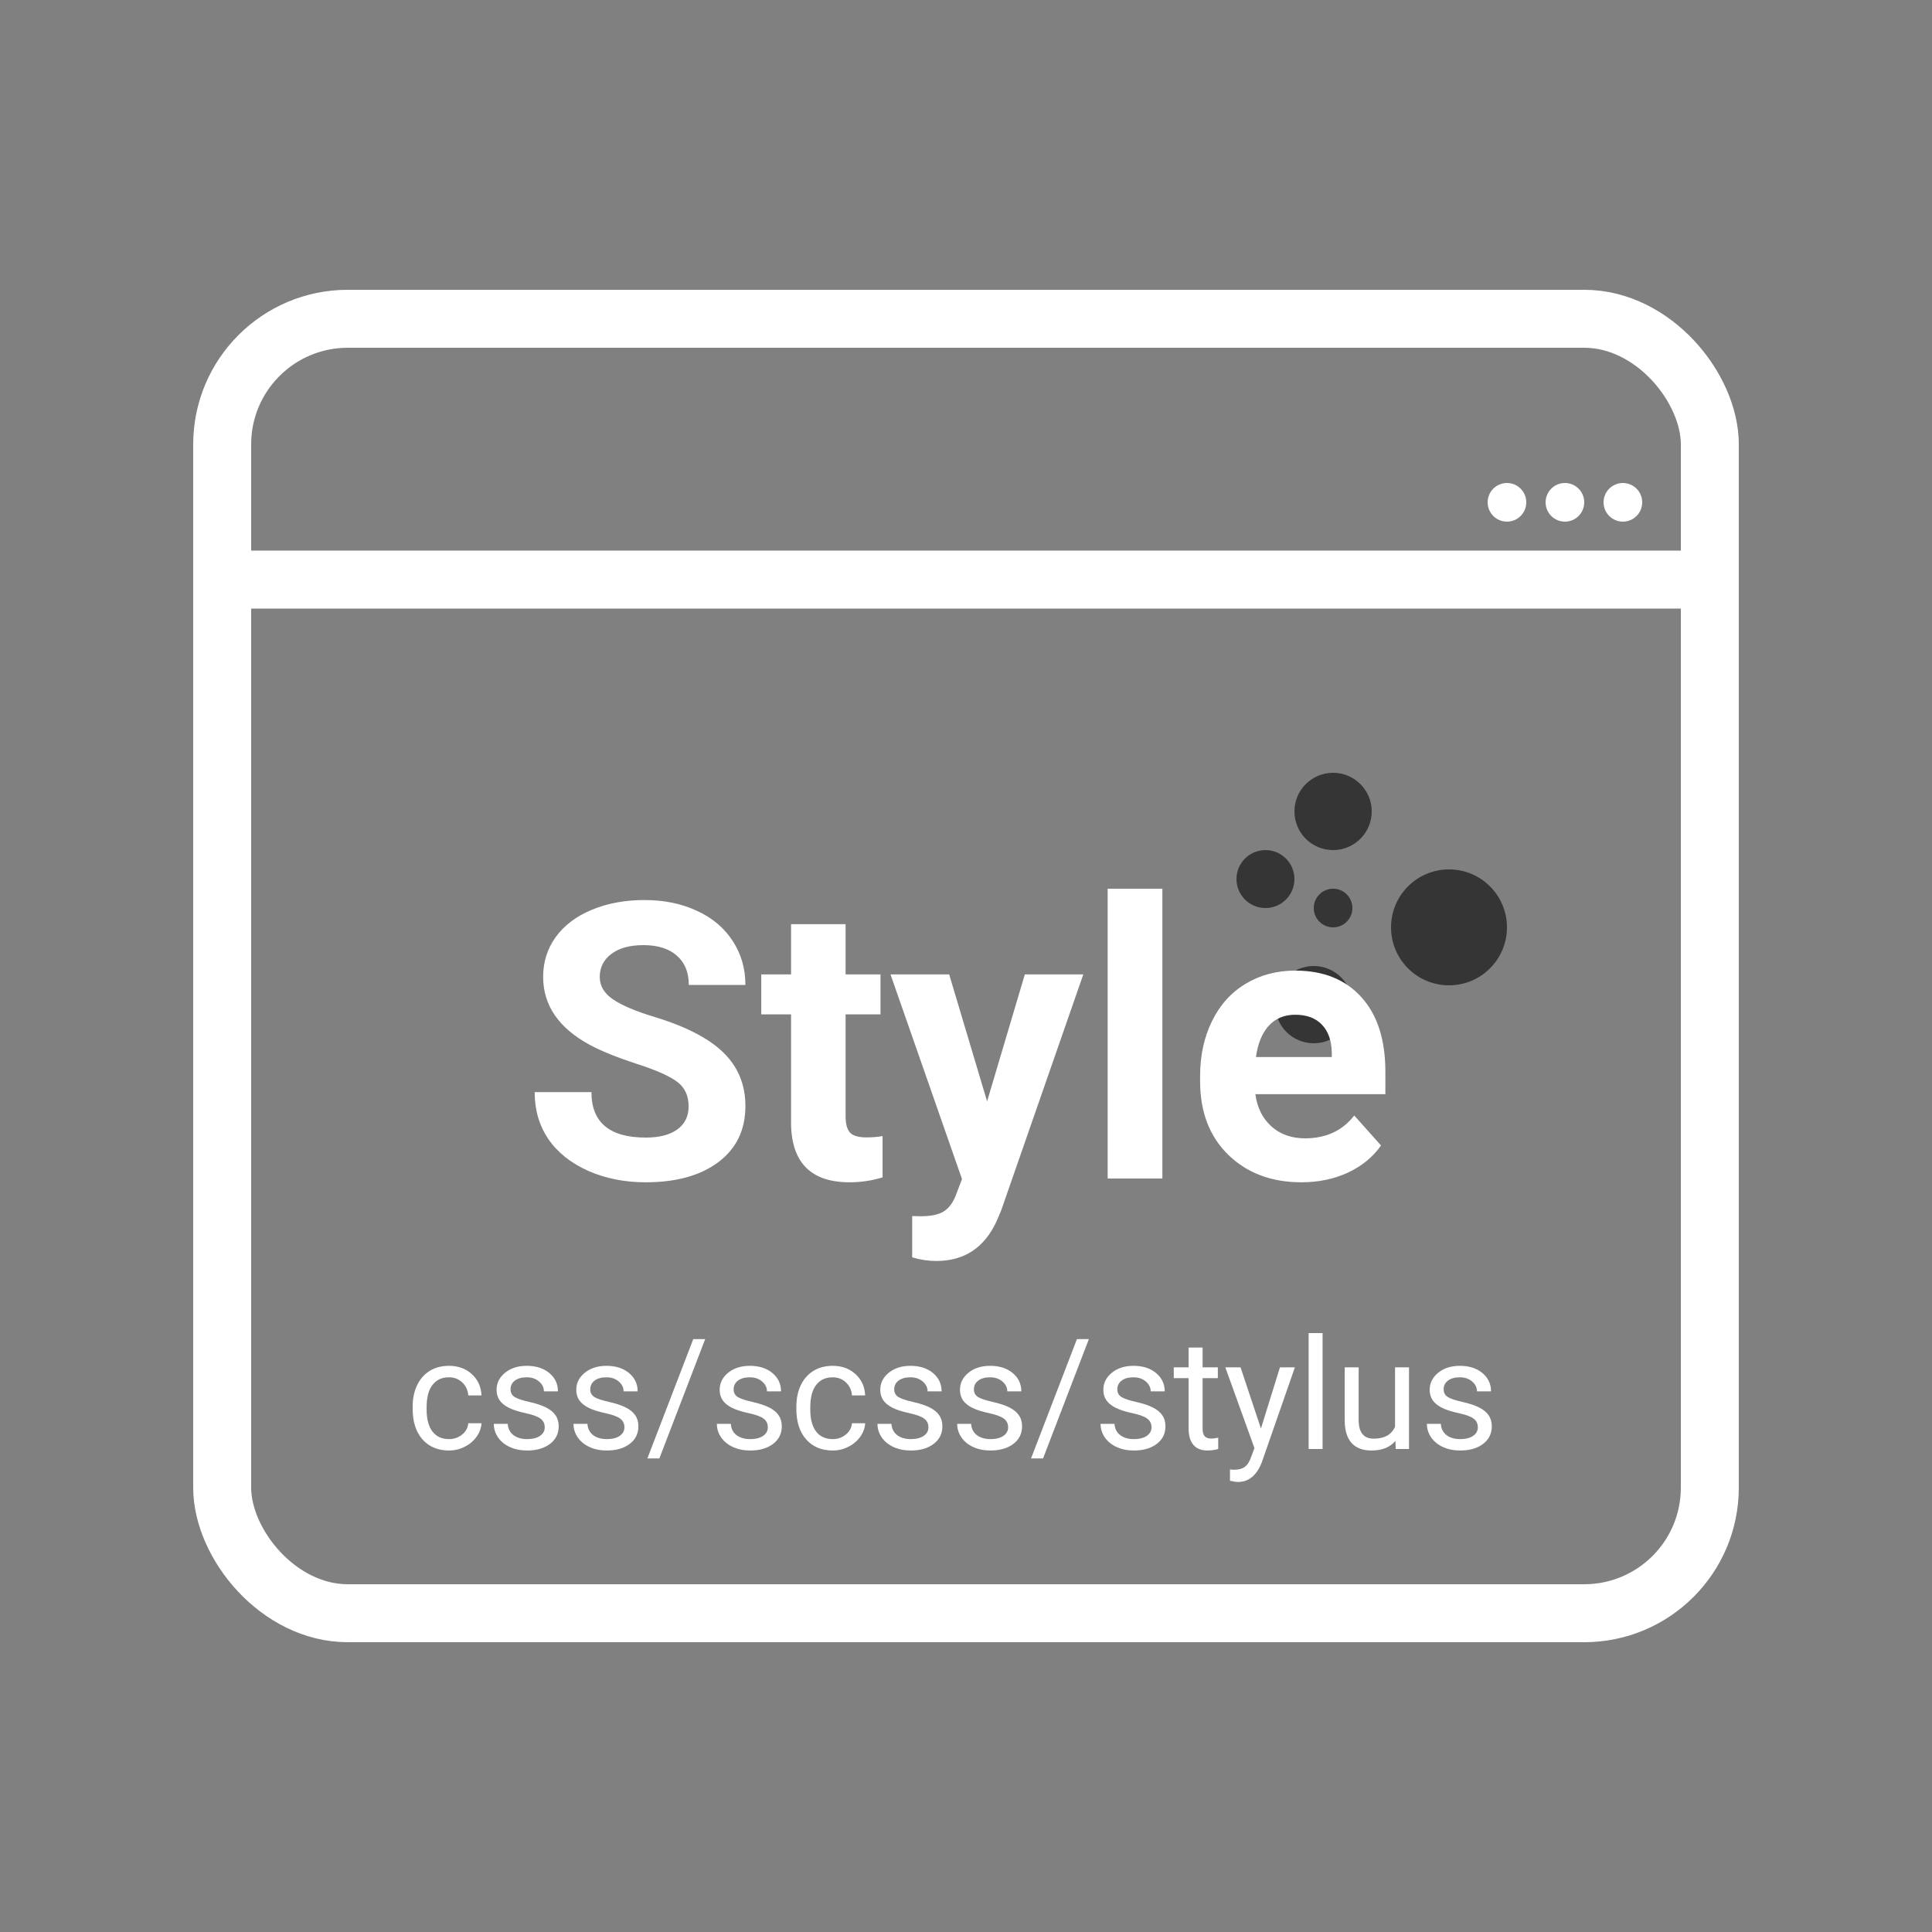 <svg width="100" height="100" viewBox="0 0 100 100" fill="none" xmlns="http://www.w3.org/2000/svg">
<rect x="0" y="0" width="100" height="100" fill="#808080" stroke="none"/>
<rect x="11.5" y="16.5" width="77" height="67" rx="6.5" stroke="white" stroke-width="3"/>
<path d="M11 30H89" stroke="white" stroke-width="3"/>
<circle cx="69" cy="47" r="1" fill="#121212" fill-opacity="0.68"/>
<circle cx="69" cy="42" r="2" fill="#121212" fill-opacity="0.68"/>
<circle cx="75" cy="48" r="3" fill="#121212" fill-opacity="0.68"/>
<circle cx="68" cy="52" r="2" fill="#121212" fill-opacity="0.68"/>
<circle cx="65.5" cy="45.5" r="1.5" fill="#121212" fill-opacity="0.68"/>
<path d="M23.242 74.488C23.5 74.488 23.725 74.41 23.918 74.254C24.111 74.098 24.217 73.902 24.238 73.668H24.922C24.909 73.91 24.826 74.141 24.672 74.359C24.518 74.578 24.312 74.753 24.055 74.883C23.799 75.013 23.529 75.078 23.242 75.078C22.667 75.078 22.208 74.887 21.867 74.504C21.529 74.118 21.359 73.592 21.359 72.926V72.805C21.359 72.393 21.435 72.027 21.586 71.707C21.737 71.387 21.953 71.138 22.234 70.961C22.518 70.784 22.853 70.695 23.238 70.695C23.712 70.695 24.105 70.837 24.418 71.121C24.733 71.405 24.901 71.773 24.922 72.227H24.238C24.217 71.953 24.113 71.729 23.926 71.555C23.741 71.378 23.512 71.289 23.238 71.289C22.871 71.289 22.586 71.422 22.383 71.688C22.182 71.951 22.082 72.332 22.082 72.832V72.969C22.082 73.456 22.182 73.831 22.383 74.094C22.583 74.357 22.87 74.488 23.242 74.488ZM28.195 73.879C28.195 73.684 28.121 73.533 27.973 73.426C27.827 73.316 27.57 73.223 27.203 73.144C26.838 73.066 26.548 72.973 26.332 72.863C26.119 72.754 25.96 72.624 25.855 72.473C25.754 72.322 25.703 72.142 25.703 71.934C25.703 71.587 25.849 71.294 26.141 71.055C26.435 70.815 26.81 70.695 27.266 70.695C27.745 70.695 28.133 70.819 28.43 71.066C28.729 71.314 28.879 71.63 28.879 72.016H28.152C28.152 71.818 28.068 71.647 27.898 71.504C27.732 71.361 27.521 71.289 27.266 71.289C27.003 71.289 26.797 71.346 26.648 71.461C26.5 71.576 26.426 71.725 26.426 71.91C26.426 72.085 26.495 72.216 26.633 72.305C26.771 72.393 27.02 72.478 27.379 72.559C27.741 72.639 28.034 72.736 28.258 72.848C28.482 72.96 28.647 73.095 28.754 73.254C28.863 73.41 28.918 73.602 28.918 73.828C28.918 74.206 28.767 74.509 28.465 74.738C28.163 74.965 27.771 75.078 27.289 75.078C26.951 75.078 26.651 75.018 26.391 74.898C26.13 74.779 25.926 74.612 25.777 74.398C25.631 74.182 25.559 73.949 25.559 73.699H26.281C26.294 73.941 26.391 74.134 26.57 74.277C26.753 74.418 26.992 74.488 27.289 74.488C27.562 74.488 27.781 74.434 27.945 74.324C28.112 74.212 28.195 74.064 28.195 73.879ZM32.32 73.879C32.32 73.684 32.246 73.533 32.098 73.426C31.952 73.316 31.695 73.223 31.328 73.144C30.963 73.066 30.673 72.973 30.457 72.863C30.244 72.754 30.085 72.624 29.98 72.473C29.879 72.322 29.828 72.142 29.828 71.934C29.828 71.587 29.974 71.294 30.266 71.055C30.56 70.815 30.935 70.695 31.391 70.695C31.87 70.695 32.258 70.819 32.555 71.066C32.854 71.314 33.004 71.63 33.004 72.016H32.277C32.277 71.818 32.193 71.647 32.023 71.504C31.857 71.361 31.646 71.289 31.391 71.289C31.128 71.289 30.922 71.346 30.773 71.461C30.625 71.576 30.551 71.725 30.551 71.91C30.551 72.085 30.62 72.216 30.758 72.305C30.896 72.393 31.145 72.478 31.504 72.559C31.866 72.639 32.159 72.736 32.383 72.848C32.607 72.96 32.772 73.095 32.879 73.254C32.988 73.41 33.043 73.602 33.043 73.828C33.043 74.206 32.892 74.509 32.59 74.738C32.288 74.965 31.896 75.078 31.414 75.078C31.076 75.078 30.776 75.018 30.516 74.898C30.255 74.779 30.051 74.612 29.902 74.398C29.756 74.182 29.684 73.949 29.684 73.699H30.406C30.419 73.941 30.516 74.134 30.695 74.277C30.878 74.418 31.117 74.488 31.414 74.488C31.688 74.488 31.906 74.434 32.07 74.324C32.237 74.212 32.32 74.064 32.32 73.879ZM34.129 75.488H33.508L35.883 69.312H36.5L34.129 75.488ZM39.742 73.879C39.742 73.684 39.668 73.533 39.52 73.426C39.374 73.316 39.117 73.223 38.75 73.144C38.385 73.066 38.095 72.973 37.879 72.863C37.665 72.754 37.507 72.624 37.402 72.473C37.301 72.322 37.25 72.142 37.25 71.934C37.25 71.587 37.396 71.294 37.688 71.055C37.982 70.815 38.357 70.695 38.812 70.695C39.292 70.695 39.68 70.819 39.977 71.066C40.276 71.314 40.426 71.63 40.426 72.016H39.699C39.699 71.818 39.615 71.647 39.445 71.504C39.279 71.361 39.068 71.289 38.812 71.289C38.55 71.289 38.344 71.346 38.195 71.461C38.047 71.576 37.973 71.725 37.973 71.91C37.973 72.085 38.042 72.216 38.18 72.305C38.318 72.393 38.566 72.478 38.926 72.559C39.288 72.639 39.581 72.736 39.805 72.848C40.029 72.96 40.194 73.095 40.301 73.254C40.41 73.41 40.465 73.602 40.465 73.828C40.465 74.206 40.314 74.509 40.012 74.738C39.71 74.965 39.318 75.078 38.836 75.078C38.497 75.078 38.198 75.018 37.938 74.898C37.677 74.779 37.473 74.612 37.324 74.398C37.178 74.182 37.105 73.949 37.105 73.699H37.828C37.841 73.941 37.938 74.134 38.117 74.277C38.3 74.418 38.539 74.488 38.836 74.488C39.109 74.488 39.328 74.434 39.492 74.324C39.659 74.212 39.742 74.064 39.742 73.879ZM43.102 74.488C43.359 74.488 43.585 74.41 43.777 74.254C43.97 74.098 44.077 73.902 44.098 73.668H44.781C44.768 73.91 44.685 74.141 44.531 74.359C44.378 74.578 44.172 74.753 43.914 74.883C43.659 75.013 43.388 75.078 43.102 75.078C42.526 75.078 42.068 74.887 41.727 74.504C41.388 74.118 41.219 73.592 41.219 72.926V72.805C41.219 72.393 41.294 72.027 41.445 71.707C41.596 71.387 41.812 71.138 42.094 70.961C42.378 70.784 42.712 70.695 43.098 70.695C43.572 70.695 43.965 70.837 44.277 71.121C44.592 71.405 44.76 71.773 44.781 72.227H44.098C44.077 71.953 43.973 71.729 43.785 71.555C43.6 71.378 43.371 71.289 43.098 71.289C42.73 71.289 42.445 71.422 42.242 71.688C42.042 71.951 41.941 72.332 41.941 72.832V72.969C41.941 73.456 42.042 73.831 42.242 74.094C42.443 74.357 42.729 74.488 43.102 74.488ZM48.055 73.879C48.055 73.684 47.98 73.533 47.832 73.426C47.686 73.316 47.43 73.223 47.062 73.144C46.698 73.066 46.408 72.973 46.191 72.863C45.978 72.754 45.819 72.624 45.715 72.473C45.613 72.322 45.562 72.142 45.562 71.934C45.562 71.587 45.708 71.294 46 71.055C46.294 70.815 46.669 70.695 47.125 70.695C47.604 70.695 47.992 70.819 48.289 71.066C48.589 71.314 48.738 71.63 48.738 72.016H48.012C48.012 71.818 47.927 71.647 47.758 71.504C47.591 71.361 47.38 71.289 47.125 71.289C46.862 71.289 46.656 71.346 46.508 71.461C46.359 71.576 46.285 71.725 46.285 71.91C46.285 72.085 46.354 72.216 46.492 72.305C46.63 72.393 46.879 72.478 47.238 72.559C47.6 72.639 47.893 72.736 48.117 72.848C48.341 72.96 48.507 73.095 48.613 73.254C48.723 73.41 48.777 73.602 48.777 73.828C48.777 74.206 48.626 74.509 48.324 74.738C48.022 74.965 47.63 75.078 47.148 75.078C46.81 75.078 46.51 75.018 46.25 74.898C45.99 74.779 45.785 74.612 45.637 74.398C45.491 74.182 45.418 73.949 45.418 73.699H46.141C46.154 73.941 46.25 74.134 46.43 74.277C46.612 74.418 46.852 74.488 47.148 74.488C47.422 74.488 47.641 74.434 47.805 74.324C47.971 74.212 48.055 74.064 48.055 73.879ZM52.18 73.879C52.18 73.684 52.105 73.533 51.957 73.426C51.811 73.316 51.555 73.223 51.188 73.144C50.823 73.066 50.533 72.973 50.316 72.863C50.103 72.754 49.944 72.624 49.84 72.473C49.738 72.322 49.688 72.142 49.688 71.934C49.688 71.587 49.833 71.294 50.125 71.055C50.419 70.815 50.794 70.695 51.25 70.695C51.729 70.695 52.117 70.819 52.414 71.066C52.714 71.314 52.863 71.63 52.863 72.016H52.137C52.137 71.818 52.052 71.647 51.883 71.504C51.716 71.361 51.505 71.289 51.25 71.289C50.987 71.289 50.781 71.346 50.633 71.461C50.484 71.576 50.41 71.725 50.41 71.91C50.41 72.085 50.479 72.216 50.617 72.305C50.755 72.393 51.004 72.478 51.363 72.559C51.725 72.639 52.018 72.736 52.242 72.848C52.466 72.96 52.632 73.095 52.738 73.254C52.848 73.41 52.902 73.602 52.902 73.828C52.902 74.206 52.751 74.509 52.449 74.738C52.147 74.965 51.755 75.078 51.273 75.078C50.935 75.078 50.635 75.018 50.375 74.898C50.115 74.779 49.91 74.612 49.762 74.398C49.616 74.182 49.543 73.949 49.543 73.699H50.266C50.279 73.941 50.375 74.134 50.555 74.277C50.737 74.418 50.977 74.488 51.273 74.488C51.547 74.488 51.766 74.434 51.93 74.324C52.096 74.212 52.18 74.064 52.18 73.879ZM53.988 75.488H53.367L55.742 69.312H56.359L53.988 75.488ZM59.602 73.879C59.602 73.684 59.527 73.533 59.379 73.426C59.233 73.316 58.977 73.223 58.609 73.144C58.245 73.066 57.954 72.973 57.738 72.863C57.525 72.754 57.366 72.624 57.262 72.473C57.16 72.322 57.109 72.142 57.109 71.934C57.109 71.587 57.255 71.294 57.547 71.055C57.841 70.815 58.216 70.695 58.672 70.695C59.151 70.695 59.539 70.819 59.836 71.066C60.135 71.314 60.285 71.63 60.285 72.016H59.559C59.559 71.818 59.474 71.647 59.305 71.504C59.138 71.361 58.927 71.289 58.672 71.289C58.409 71.289 58.203 71.346 58.055 71.461C57.906 71.576 57.832 71.725 57.832 71.91C57.832 72.085 57.901 72.216 58.039 72.305C58.177 72.393 58.426 72.478 58.785 72.559C59.147 72.639 59.44 72.736 59.664 72.848C59.888 72.96 60.053 73.095 60.16 73.254C60.27 73.41 60.324 73.602 60.324 73.828C60.324 74.206 60.173 74.509 59.871 74.738C59.569 74.965 59.177 75.078 58.695 75.078C58.357 75.078 58.057 75.018 57.797 74.898C57.536 74.779 57.332 74.612 57.184 74.398C57.038 74.182 56.965 73.949 56.965 73.699H57.688C57.7 73.941 57.797 74.134 57.977 74.277C58.159 74.418 58.398 74.488 58.695 74.488C58.969 74.488 59.188 74.434 59.352 74.324C59.518 74.212 59.602 74.064 59.602 73.879ZM62.246 69.75V70.773H63.035V71.332H62.246V73.953C62.246 74.122 62.281 74.25 62.352 74.336C62.422 74.419 62.542 74.461 62.711 74.461C62.794 74.461 62.909 74.445 63.055 74.414V75C62.865 75.052 62.68 75.078 62.5 75.078C62.177 75.078 61.934 74.981 61.77 74.785C61.605 74.59 61.523 74.312 61.523 73.953V71.332H60.754V70.773H61.523V69.75H62.246ZM65.266 73.941L66.25 70.773H67.023L65.324 75.652C65.061 76.356 64.643 76.707 64.07 76.707L63.934 76.695L63.664 76.644V76.059L63.859 76.074C64.104 76.074 64.294 76.025 64.43 75.926C64.568 75.827 64.681 75.646 64.769 75.383L64.93 74.953L63.422 70.773H64.211L65.266 73.941ZM68.457 75H67.734V69H68.457V75ZM72.227 74.582C71.945 74.913 71.533 75.078 70.988 75.078C70.538 75.078 70.194 74.948 69.957 74.688C69.723 74.424 69.604 74.037 69.602 73.523V70.773H70.324V73.504C70.324 74.144 70.585 74.465 71.106 74.465C71.658 74.465 72.025 74.259 72.207 73.848V70.773H72.93V75H72.242L72.227 74.582ZM76.492 73.879C76.492 73.684 76.418 73.533 76.269 73.426C76.124 73.316 75.867 73.223 75.5 73.144C75.135 73.066 74.845 72.973 74.629 72.863C74.415 72.754 74.257 72.624 74.152 72.473C74.051 72.322 74 72.142 74 71.934C74 71.587 74.146 71.294 74.438 71.055C74.732 70.815 75.107 70.695 75.562 70.695C76.042 70.695 76.43 70.819 76.727 71.066C77.026 71.314 77.176 71.63 77.176 72.016H76.449C76.449 71.818 76.365 71.647 76.195 71.504C76.029 71.361 75.818 71.289 75.562 71.289C75.299 71.289 75.094 71.346 74.945 71.461C74.797 71.576 74.723 71.725 74.723 71.91C74.723 72.085 74.792 72.216 74.93 72.305C75.068 72.393 75.316 72.478 75.676 72.559C76.038 72.639 76.331 72.736 76.555 72.848C76.779 72.96 76.944 73.095 77.051 73.254C77.16 73.41 77.215 73.602 77.215 73.828C77.215 74.206 77.064 74.509 76.762 74.738C76.46 74.965 76.068 75.078 75.586 75.078C75.247 75.078 74.948 75.018 74.688 74.898C74.427 74.779 74.223 74.612 74.074 74.398C73.928 74.182 73.856 73.949 73.856 73.699H74.578C74.591 73.941 74.688 74.134 74.867 74.277C75.049 74.418 75.289 74.488 75.586 74.488C75.859 74.488 76.078 74.434 76.242 74.324C76.409 74.212 76.492 74.064 76.492 73.879Z" fill="white"/>
<path d="M35.643 57.27C35.643 56.716 35.447 56.293 35.057 56C34.666 55.7 33.963 55.388 32.947 55.062C31.932 54.73 31.128 54.405 30.535 54.086C28.921 53.214 28.113 52.038 28.113 50.56C28.113 49.792 28.328 49.109 28.758 48.51C29.194 47.904 29.816 47.432 30.623 47.094C31.437 46.755 32.348 46.586 33.357 46.586C34.373 46.586 35.278 46.772 36.072 47.143C36.867 47.507 37.482 48.025 37.918 48.695C38.361 49.366 38.582 50.128 38.582 50.98H35.652C35.652 50.329 35.447 49.825 35.037 49.467C34.627 49.102 34.051 48.92 33.309 48.92C32.592 48.92 32.036 49.073 31.639 49.379C31.241 49.678 31.043 50.075 31.043 50.57C31.043 51.033 31.274 51.42 31.736 51.732C32.205 52.045 32.892 52.338 33.797 52.611C35.464 53.113 36.678 53.734 37.44 54.477C38.201 55.219 38.582 56.143 38.582 57.25C38.582 58.48 38.117 59.447 37.185 60.15C36.255 60.847 35.001 61.195 33.426 61.195C32.332 61.195 31.336 60.997 30.438 60.6C29.539 60.196 28.852 59.646 28.377 58.949C27.908 58.253 27.674 57.445 27.674 56.527H30.613C30.613 58.096 31.551 58.881 33.426 58.881C34.122 58.881 34.666 58.741 35.057 58.461C35.447 58.175 35.643 57.777 35.643 57.27ZM43.768 47.836V50.434H45.574V52.504H43.768V57.777C43.768 58.168 43.842 58.448 43.992 58.617C44.142 58.786 44.428 58.871 44.852 58.871C45.164 58.871 45.441 58.848 45.682 58.803V60.941C45.128 61.111 44.559 61.195 43.973 61.195C41.993 61.195 40.984 60.196 40.945 58.197V52.504H39.402V50.434H40.945V47.836H43.768ZM51.092 57.006L53.045 50.434H56.072L51.824 62.641L51.59 63.197C50.958 64.578 49.917 65.268 48.465 65.268C48.055 65.268 47.638 65.206 47.215 65.082V62.943L47.645 62.953C48.178 62.953 48.575 62.872 48.836 62.709C49.103 62.546 49.311 62.276 49.461 61.898L49.793 61.029L46.092 50.434H49.129L51.092 57.006ZM60.164 61H57.332V46H60.164V61ZM67.361 61.195C65.812 61.195 64.549 60.72 63.572 59.77C62.602 58.819 62.117 57.553 62.117 55.971V55.697C62.117 54.636 62.322 53.689 62.732 52.855C63.143 52.016 63.722 51.371 64.471 50.922C65.226 50.466 66.085 50.238 67.049 50.238C68.494 50.238 69.63 50.694 70.457 51.605C71.29 52.517 71.707 53.809 71.707 55.482V56.635H64.978C65.07 57.325 65.343 57.878 65.799 58.295C66.261 58.712 66.844 58.92 67.547 58.92C68.634 58.92 69.484 58.526 70.096 57.738L71.482 59.291C71.059 59.89 70.486 60.359 69.764 60.697C69.041 61.029 68.24 61.195 67.361 61.195ZM67.039 52.523C66.479 52.523 66.023 52.712 65.672 53.09C65.327 53.467 65.106 54.008 65.008 54.711H68.934V54.486C68.921 53.861 68.751 53.38 68.426 53.041C68.1 52.696 67.638 52.523 67.039 52.523Z" fill="white"/>
<circle cx="84" cy="26" r="1" fill="white"/>
<circle cx="81" cy="26" r="1" fill="white"/>
<circle cx="78" cy="26" r="1" fill="white"/>
</svg>
